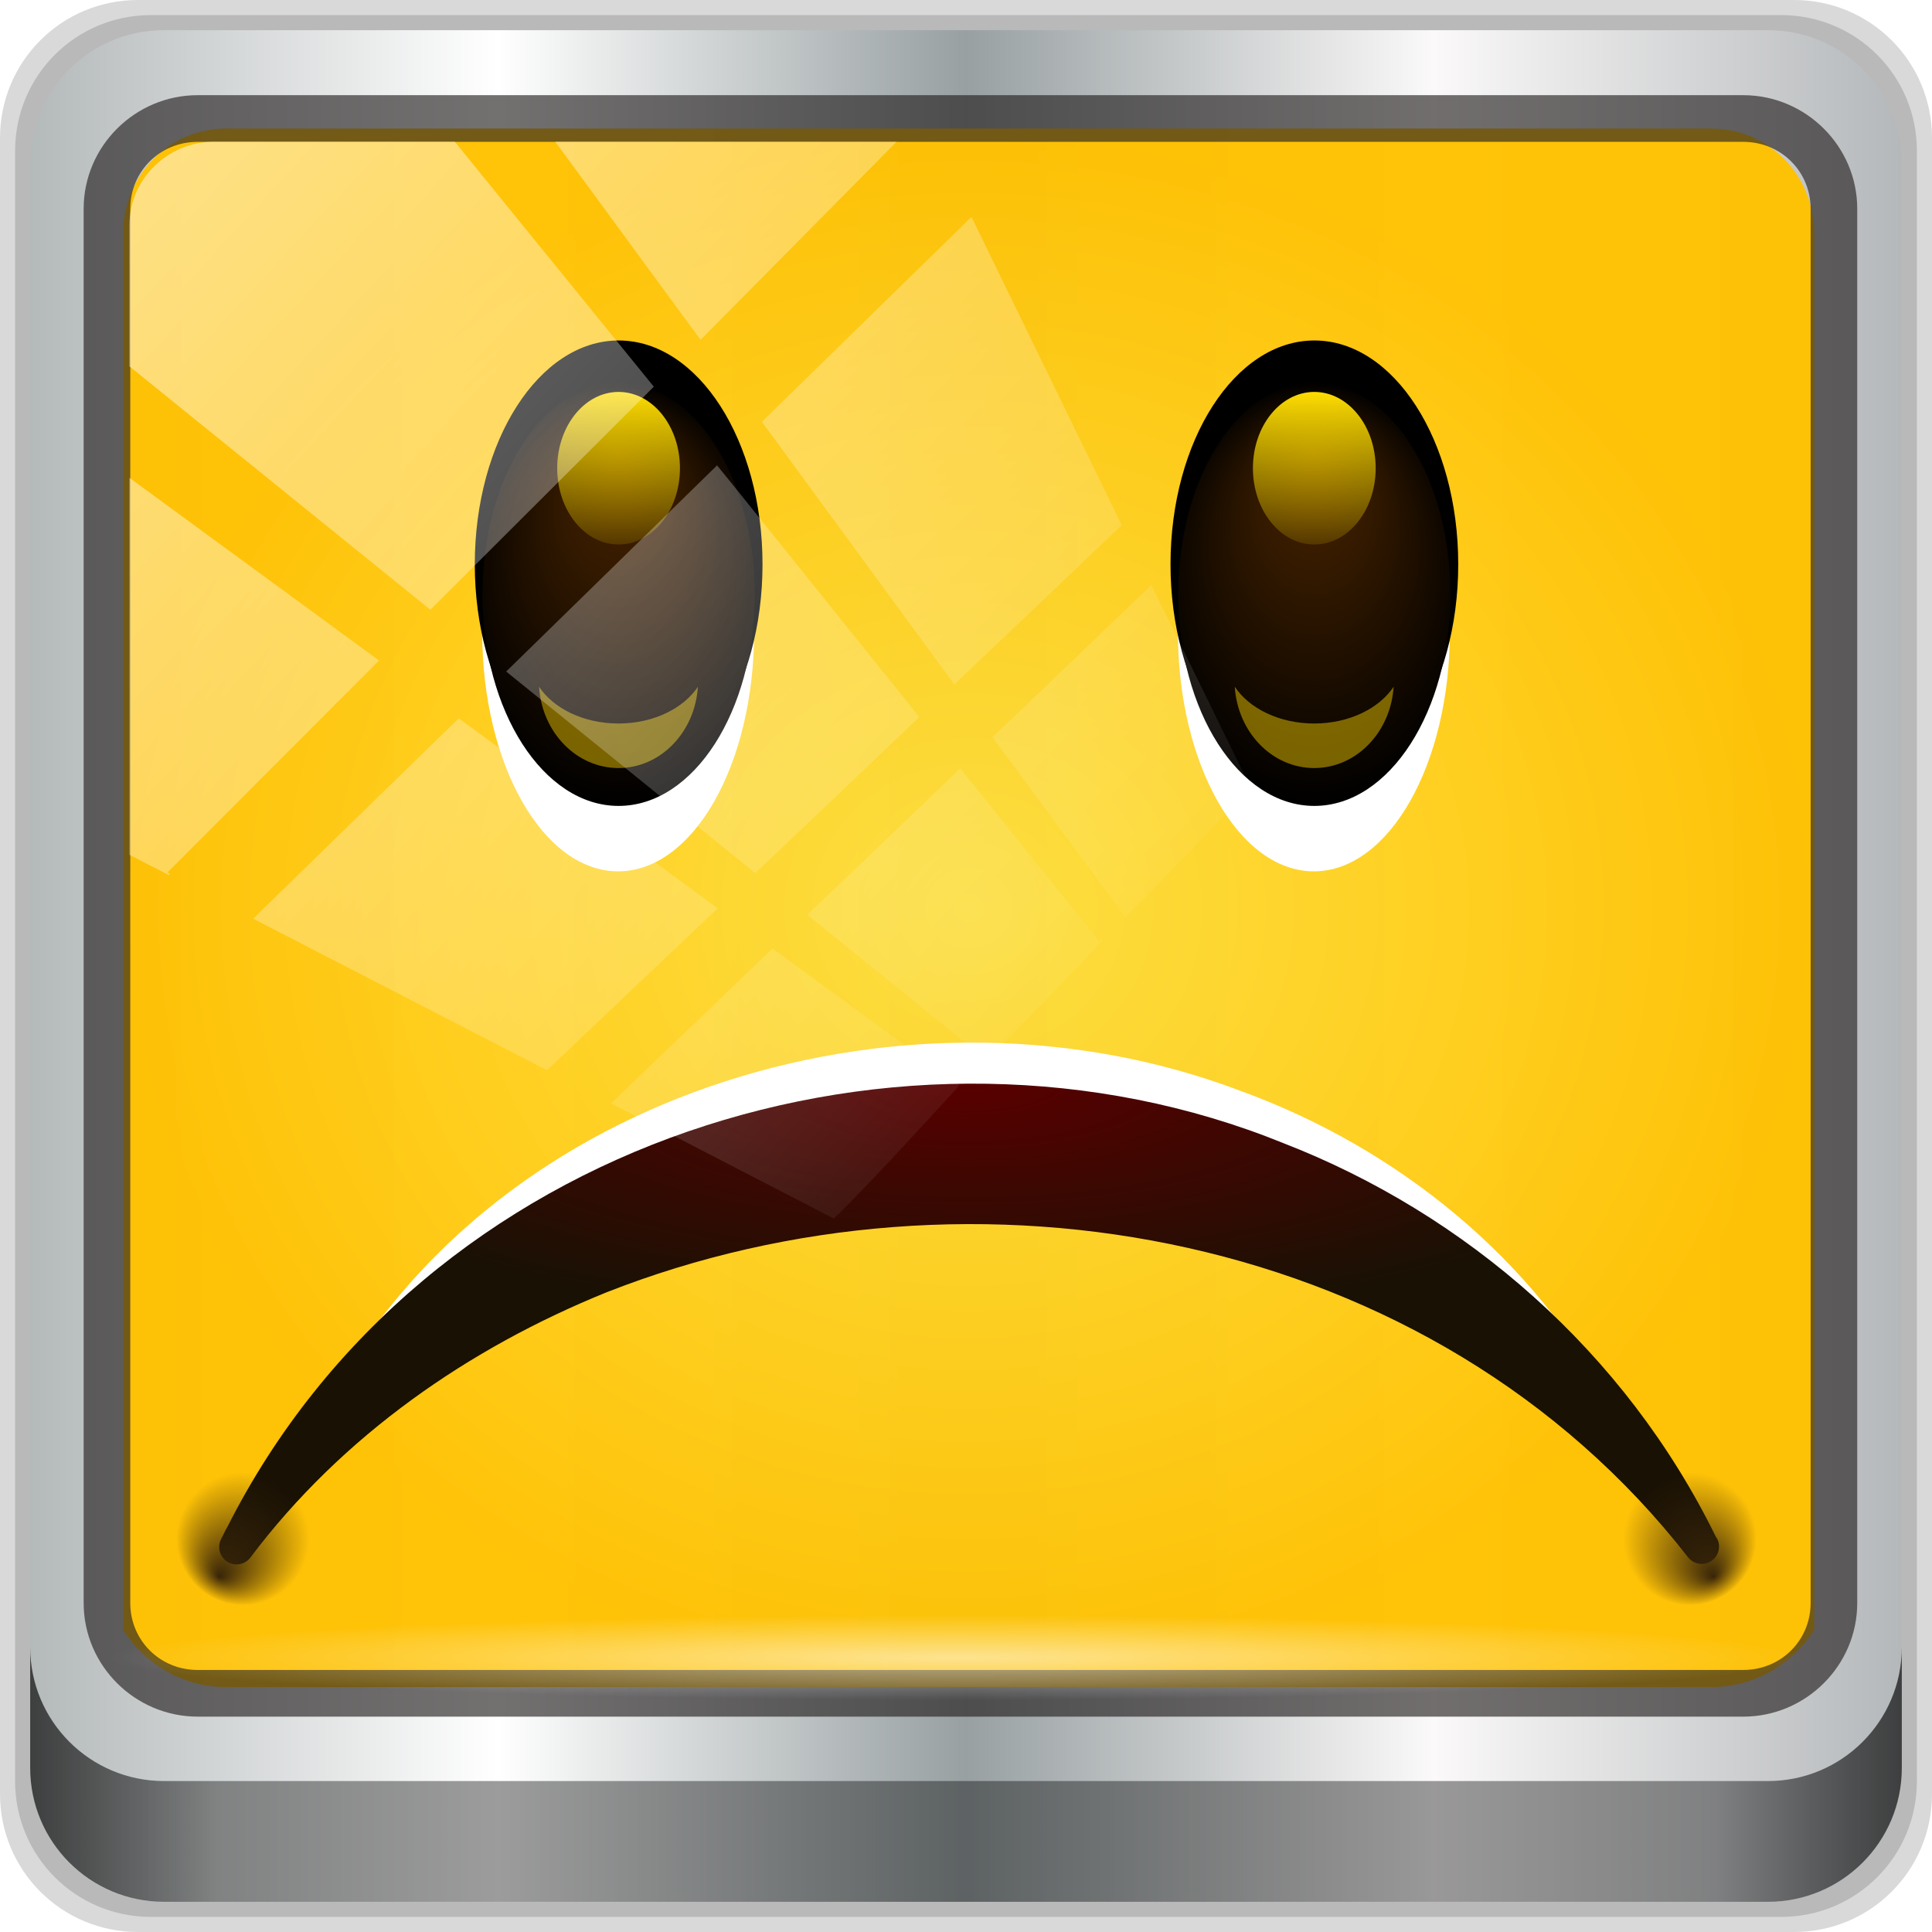 <?xml version="1.0" encoding="UTF-8" standalone="no"?>
<!-- Created with Inkscape (http://www.inkscape.org/) -->

<svg
   xmlns:dc="http://purl.org/dc/elements/1.1/"
   xmlns:cc="http://creativecommons.org/ns#"
   xmlns:rdf="http://www.w3.org/1999/02/22-rdf-syntax-ns#"
   xmlns:svg="http://www.w3.org/2000/svg"
   xmlns="http://www.w3.org/2000/svg"
   xmlns:xlink="http://www.w3.org/1999/xlink"
   xmlns:sodipodi="http://sodipodi.sourceforge.net/DTD/sodipodi-0.dtd"
   xmlns:inkscape="http://www.inkscape.org/namespaces/inkscape"
   width="96"
   height="96"
   viewBox="0 0 96 96"
   version="1.1"
   id="svg1072"
   inkscape:version="0.92.1 r15371"
   sodipodi:docname="face-sad.svg">
  <defs
     id="defs1066">
    <linearGradient
       inkscape:collect="always"
       id="linearGradient4658">
      <stop
         style="stop-color:#ffe03e;stop-opacity:1"
         offset="0"
         id="stop4654" />
      <stop
         style="stop-color:#ffc100;stop-opacity:1"
         offset="1"
         id="stop4656" />
    </linearGradient>
    <linearGradient
       y2="47"
       x2="90"
       y1="47"
       x1="6"
       gradientTransform="matrix(1.107,0,0,1.107,-4.994,-3.621)"
       gradientUnits="userSpaceOnUse"
       id="linearGradient4071"
       xlink:href="#linearGradient6139-0"
       inkscape:collect="always" />
    <linearGradient
       id="linearGradient6139-0">
      <stop
         style="stop-color:#b4b9ba;stop-opacity:1"
         offset="0"
         id="stop6141-2" />
      <stop
         id="stop6151-0"
         offset="0.25"
         style="stop-color:#ffffff;stop-opacity:1;" />
      <stop
         id="stop6147-1"
         offset="0.5"
         style="stop-color:#98a0a2;stop-opacity:1" />
      <stop
         style="stop-color:#fbf9f9;stop-opacity:1;"
         offset="0.75"
         id="stop6149-4" />
      <stop
         style="stop-color:#b4b8ba;stop-opacity:1"
         offset="1"
         id="stop6143-4" />
    </linearGradient>
    <linearGradient
       gradientUnits="userSpaceOnUse"
       y2="88.172"
       x2="94.5"
       y1="88.172"
       x1="1.5"
       id="linearGradient4129"
       xlink:href="#linearGradient3832-0-6-1-1"
       inkscape:collect="always"
       gradientTransform="translate(0.149,0.415)" />
    <linearGradient
       id="linearGradient3832-0-6-1-1">
      <stop
         id="stop3834-6-3-7-1"
         offset="0"
         style="stop-color:#000000;stop-opacity:1;" />
      <stop
         style="stop-color:#000000;stop-opacity:0.588;"
         offset="0.1"
         id="stop3872-2-4" />
      <stop
         id="stop3844-6-2-7-6"
         offset="0.9"
         style="stop-color:#000000;stop-opacity:0.588;" />
      <stop
         id="stop3836-5-0-2-9"
         offset="1"
         style="stop-color:#000000;stop-opacity:1;" />
    </linearGradient>
    <radialGradient
       r="43.199"
       fy="44.893"
       fx="13.948"
       cy="44.893"
       cx="13.948"
       gradientTransform="matrix(0.975,0,0,0.049,34.048,80.582)"
       gradientUnits="userSpaceOnUse"
       id="radialGradient7462"
       xlink:href="#linearGradient3737"
       inkscape:collect="always" />
    <linearGradient
       id="linearGradient3737">
      <stop
         id="stop3739"
         style="stop-color:#ffffff;stop-opacity:1"
         offset="0" />
      <stop
         id="stop3741"
         style="stop-color:#ffffff;stop-opacity:0"
         offset="1" />
    </linearGradient>
    <radialGradient
       r="43.199"
       fy="2085.64"
       fx="-80.233"
       cy="2085.64"
       cx="-80.233"
       gradientTransform="matrix(0.007,-0.037,0.048,0.01,-139.323,-10.802)"
       gradientUnits="userSpaceOnUse"
       id="radialGradient7464"
       xlink:href="#linearGradient3737"
       inkscape:collect="always" />
    <linearGradient
       y2="14.514"
       x2="50.528"
       y1="-28.642"
       x1="2.771"
       gradientUnits="userSpaceOnUse"
       id="linearGradient4767"
       xlink:href="#linearGradient3737"
       inkscape:collect="always" />
    <clipPath
       clipPathUnits="userSpaceOnUse"
       id="clipPath4156-4-1">
      <path
         style="opacity:0.6;fill:#ffffff;fill-opacity:1;stroke:none"
         d="m 27.046,-55.695 -14.214,13.321 h 0.061 l 15.653,21.771 10.231,-10.546 C 38.562,-32.302 27.468,-54.819 27.046,-55.695 Z M 9.647,-39.383 -5.241,-25.321 15.988,-7.806 26.372,-18.383 Z m 31.491,12.951 -9.741,9.714 8.945,12.458 7.781,-7.555 z m -49.84,4.379 -13.754,12.982 26.283,13.846 0.061,-0.062 -0.123,-0.062 L 13.599,-5.401 -8.702,-22.053 Z m 38.015,7.401 -9.803,9.775 11.579,9.559 7.628,-7.401 -8.669,-11.009 z m 20.187,5.674 -7.383,7.216 6.188,8.542 5.82,-6.137 z m -32.195,6.322 -9.557,9.498 13.662,7.185 7.934,-7.678 z m 23.312,2.374 -7.107,6.938 8.363,6.907 5.361,-5.674 -0.061,-0.092 -0.092,0.123 -6.464,-8.203 z m -8.73,8.542 -7.505,7.339 10.354,5.458 c 1.397,-1.321 5.675,-6.123 5.851,-6.322 z"
         id="path4158-0-8"
         inkscape:connector-curvature="0" />
    </clipPath>
    <filter
       inkscape:collect="always"
       id="filter4439"
       x="-0.039"
       width="1.077"
       y="-0.135"
       height="1.27">
      <feGaussianBlur
         inkscape:collect="always"
         stdDeviation="1.832"
         id="feGaussianBlur4441" />
    </filter>
    <filter
       inkscape:collect="always"
       id="filter4206"
       x="-0.344"
       width="1.688"
       y="-0.473"
       height="1.947">
      <feGaussianBlur
         inkscape:collect="always"
         stdDeviation="1.8"
         id="feGaussianBlur4208" />
    </filter>
    <linearGradient
       inkscape:collect="always"
       xlink:href="#linearGradient5236"
       id="linearGradient972"
       gradientUnits="userSpaceOnUse"
       x1="130.109"
       y1="116"
       x2="130.109"
       y2="162.642"
       gradientTransform="matrix(1.015,0,0,0.252,-57.946,-20.348)" />
    <linearGradient
       id="linearGradient5236"
       inkscape:collect="always">
      <stop
         id="stop5238"
         offset="0"
         style="stop-color:#ffdd00;stop-opacity:1" />
      <stop
         id="stop5240"
         offset="1"
         style="stop-color:#ffdd00;stop-opacity:0" />
    </linearGradient>
    <radialGradient
       inkscape:collect="always"
       xlink:href="#linearGradient3879"
       id="radialGradient970"
       gradientUnits="userSpaceOnUse"
       gradientTransform="matrix(2.698,0,0,3.5,-280.149,-453.717)"
       cx="132"
       cy="136"
       fx="132"
       fy="133.375"
       r="4" />
    <linearGradient
       inkscape:collect="always"
       id="linearGradient3879">
      <stop
         style="stop-color:#4d2600;stop-opacity:1"
         offset="0"
         id="stop3881" />
      <stop
         style="stop-color:#000000;stop-opacity:1"
         offset="1"
         id="stop3883" />
    </linearGradient>
    <filter
       inkscape:collect="always"
       id="filter4248"
       x="-0.137"
       width="1.275"
       y="-0.027"
       height="1.055">
      <feGaussianBlur
         inkscape:collect="always"
         stdDeviation="0.458"
         id="feGaussianBlur4250" />
    </filter>
    <linearGradient
       inkscape:collect="always"
       xlink:href="#linearGradient5236"
       id="linearGradient930"
       gradientUnits="userSpaceOnUse"
       x1="130.109"
       y1="116"
       x2="130.109"
       y2="162.642"
       gradientTransform="matrix(1.015,0,0,0.252,-103.946,-20.348)" />
    <radialGradient
       inkscape:collect="always"
       xlink:href="#linearGradient3879"
       id="radialGradient928"
       gradientUnits="userSpaceOnUse"
       gradientTransform="matrix(2.698,0,0,3.5,-326.149,-453.717)"
       cx="132"
       cy="136"
       fx="132"
       fy="133.375"
       r="4" />
    <radialGradient
       inkscape:collect="always"
       xlink:href="#linearGradient4445"
       id="radialGradient4455"
       gradientUnits="userSpaceOnUse"
       cx="64"
       cy="133"
       fx="61.5"
       fy="129"
       r="7"
       gradientTransform="matrix(0.821,0,0,0.821,-167.791,-50.496)" />
    <linearGradient
       inkscape:collect="always"
       id="linearGradient4445">
      <stop
         style="stop-color:#382509;stop-opacity:1;"
         offset="0"
         id="stop4447" />
      <stop
         style="stop-color:#382509;stop-opacity:0;"
         offset="1"
         id="stop4449" />
    </linearGradient>
    <radialGradient
       inkscape:collect="always"
       xlink:href="#linearGradient4445"
       id="radialGradient4451"
       cx="64"
       cy="133"
       fx="61.5"
       fy="129"
       r="7"
       gradientUnits="userSpaceOnUse"
       gradientTransform="matrix(0.821,0,0,0.821,-62.352,-50.496)" />
    <radialGradient
       inkscape:collect="always"
       xlink:href="#linearGradient4412"
       id="radialGradient4428"
       cx="127.982"
       cy="215.576"
       fx="127.982"
       fy="215.576"
       r="64.807"
       gradientTransform="matrix(1,0,0,0.321,-75.03,28.945)"
       gradientUnits="userSpaceOnUse" />
    <linearGradient
       inkscape:collect="always"
       id="linearGradient4412">
      <stop
         style="stop-color:#590000;stop-opacity:1;"
         offset="0"
         id="stop4414" />
      <stop
         style="stop-color:#191104;stop-opacity:1"
         offset="1"
         id="stop4416" />
    </linearGradient>
    <radialGradient
       inkscape:collect="always"
       xlink:href="#linearGradient4658"
       id="radialGradient4660"
       cx="48.284"
       cy="45.524"
       fx="48.284"
       fy="45.524"
       r="42.018"
       gradientTransform="matrix(1,0,0,0.922,0,3.571)"
       gradientUnits="userSpaceOnUse" />
  </defs>
  <sodipodi:namedview
     id="base"
     pagecolor="#ffffff"
     bordercolor="#666666"
     borderopacity="1.0"
     inkscape:pageopacity="0.0"
     inkscape:pageshadow="2"
     inkscape:zoom="3.1386207"
     inkscape:cx="24.090139"
     inkscape:cy="44.557005"
     inkscape:document-units="px"
     inkscape:current-layer="g4634"
     showgrid="false"
     inkscape:showpageshadow="false"
     units="px"
     inkscape:lockguides="false"
     inkscape:window-width="1280"
     inkscape:window-height="972"
     inkscape:window-x="0"
     inkscape:window-y="26"
     inkscape:window-maximized="1" />
  <g
     inkscape:label="Livello 1"
     inkscape:groupmode="layer"
     id="layer1"
     transform="translate(0,-1026.52)">
    <g
       transform="translate(-0.149,1026.105)"
       style="display:inline"
       id="g2574">
      <path
         inkscape:connector-curvature="0"
         id="path3288"
         d="M 89.292,0.415 H 7.006 c -3.799,0 -6.857,3.058 -6.857,6.857 V 89.558 c 0,3.799 3.058,6.857 6.857,6.857 H 89.292 c 3.799,0 6.857,-3.058 6.857,-6.857 V 7.272 c 0,-3.799 -3.058,-6.857 -6.857,-6.857 z"
         style="display:inline;opacity:0.15;fill:#000000;fill-opacity:1;fill-rule:nonzero;stroke:none" />
      <path
         style="display:inline;opacity:0.15;fill:#000000;fill-opacity:1;fill-rule:nonzero;stroke:none"
         d="M 88.649,1.165 H 7.649 c -3.739,0 -6.75,3.01 -6.75,6.75 V 88.915 c 0,3.74 3.011,6.75 6.75,6.75 H 88.649 c 3.74,0 6.75,-3.01 6.75,-6.75 V 7.915 c 0,-3.739 -3.01,-6.75 -6.75,-6.75 z"
         id="path4085"
         inkscape:connector-curvature="0" />
      <path
         inkscape:connector-curvature="0"
         id="rect4251-1"
         d="M 88.006,1.915 H 8.292 c -3.68,0 -6.643,2.963 -6.643,6.643 V 88.272 c 0,3.68 2.963,6.643 6.643,6.643 H 88.006 c 3.68,0 6.643,-2.963 6.643,-6.643 V 8.558 c 0,-3.68 -2.963,-6.643 -6.643,-6.643 z"
         style="display:inline;fill:url(#linearGradient4071);fill-opacity:1;fill-rule:nonzero;stroke:none" />
      <path
         sodipodi:nodetypes="sscccsccscccsss"
         inkscape:connector-curvature="0"
         id="path3400-6"
         d="m 11.39,6.802 c -2.856,0 -5.124,2.315 -5.124,5.23 v 21.674 7.323 40.373 c 1.097,1.704 2.969,2.844 5.124,2.844 h 4.099 65.589 4.099 c 2.155,0 4.027,-1.14 5.124,-2.844 V 41.029 33.706 12.033 c 0,-2.916 -2.268,-5.23 -5.124,-5.23 z"
         style="display:inline;opacity:0.969;fill:url(#radialGradient4660);fill-opacity:1;fill-rule:nonzero;stroke:none;stroke-width:1.035" />
      <path
         style="color:#000000;font-style:normal;font-variant:normal;font-weight:normal;font-stretch:normal;font-size:medium;line-height:normal;font-family:Sans;-inkscape-font-specification:Sans;text-indent:0;text-align:start;text-decoration:none;text-decoration-line:none;letter-spacing:normal;word-spacing:normal;text-transform:none;writing-mode:lr-tb;direction:ltr;baseline-shift:baseline;text-anchor:start;display:inline;overflow:visible;visibility:visible;fill:#241f1f;fill-opacity:0.633;stroke:none;stroke-width:2.376;marker:none;enable-background:accumulate"
         d="m 9.974,5.144 c -3.117,0 -5.668,2.54 -5.668,5.646 v 69.278 c 0,3.106 2.551,5.646 5.668,5.646 H 86.766 c 3.117,0 5.668,-2.54 5.668,-5.646 V 10.79 c 0,-3.106 -2.551,-5.646 -5.668,-5.646 z m 0,2.319 H 86.766 c 1.888,0 3.352,1.48 3.352,3.327 v 69.278 c 0,1.846 -1.464,3.327 -3.352,3.327 H 9.974 c -1.888,0 -3.352,-1.48 -3.352,-3.327 V 10.79 c 0,-1.846 1.464,-3.327 3.352,-3.327 z"
         id="path4989"
         inkscape:connector-curvature="0" />
      <path
         id="path4118"
         d="m 1.649,82.259 v 6 c 0,3.68 2.976,6.656 6.656,6.656 H 87.993 c 3.68,0 6.656,-2.976 6.656,-6.656 v -6 c 0,3.68 -2.976,6.656 -6.656,6.656 H 8.305 c -3.68,0 -6.656,-2.976 -6.656,-6.656 z"
         style="display:inline;opacity:0.658;fill:url(#linearGradient4129);fill-opacity:1;fill-rule:nonzero;stroke:none"
         inkscape:connector-curvature="0" />
      <rect
         ry="4.25"
         rx="0"
         y="80.665"
         x="5.524"
         height="4.25"
         width="84.25"
         id="rect4131"
         style="opacity:0.55;fill:url(#radialGradient7462);fill-opacity:1;stroke:none" />
      <rect
         transform="rotate(90)"
         style="opacity:0.669;fill:url(#radialGradient7464);fill-opacity:1;stroke:none"
         id="rect4141"
         width="76.75"
         height="4.25"
         x="5.975"
         y="-90.234"
         rx="0"
         ry="4.25" />
      <g
         id="g4634"
         transform="matrix(0.575,0,0,0.575,17.857,19.165)">
        <g
           id="g4652"
           transform="matrix(1,0,0,-1,0,159.083)">
          <path
             inkscape:connector-curvature="0"
             style="opacity:1;fill:#ffffff;fill-opacity:1;stroke:none;stroke-width:3;stroke-linecap:round;stroke-linejoin:round;stroke-miterlimit:4;stroke-dasharray:none;stroke-opacity:1;filter:url(#filter4439)"
             d="m 72.195,143.499 c -0.442,0.03 -0.838,0.255 -1.054,0.6 -0.216,0.345 -0.223,0.763 -0.018,1.114 l 0.385,0.685 0.082,0.122 c 14.978,26.419 51.656,36.34 80.268,25.998 13.84,-4.779 25.986,-14.109 32.877,-26.635 0.038,-0.07 0.1,-0.126 0.137,-0.196 0.271,-0.538 0.053,-1.172 -0.511,-1.482 -0.564,-0.31 -1.298,-0.2 -1.716,0.258 -19.434,22.225 -54.512,27.671 -82.248,17.944 -10.421,-3.764 -20.064,-9.678 -27.049,-17.944 -0.271,-0.32 -0.706,-0.496 -1.155,-0.465 z"
             transform="matrix(0.982,0,0,1.031,-72.785,-79.905)"
             id="path4435" />
          <path
             inkscape:connector-curvature="0"
             style="opacity:1;fill:url(#radialGradient4428);fill-opacity:1;stroke:none;stroke-width:3;stroke-linecap:round;stroke-linejoin:round;stroke-miterlimit:4;stroke-dasharray:none;stroke-opacity:1"
             d="m -10.468,56.504 c -0.503,0.038 -0.953,0.325 -1.198,0.766 -0.245,0.44 -0.253,0.974 -0.021,1.422 l 0.437,0.875 0.094,0.156 c 17.027,33.724 58.723,46.389 91.25,33.188 15.734,-6.1 29.542,-18.011 37.375,-34 0.043,-0.089 0.113,-0.161 0.156,-0.25 0.309,-0.687 0.06,-1.496 -0.58,-1.891 -0.641,-0.395 -1.475,-0.255 -1.951,0.329 -22.093,28.371 -61.97,35.322 -93.5,22.906 -11.846,-4.805 -22.809,-12.354 -30.75,-22.906 -0.308,-0.409 -0.802,-0.633 -1.312,-0.594 z"
             id="path4406" />
          <circle
             r="5.75"
             cy="58.754"
             cx="-9.78"
             id="path4443"
             style="opacity:1;fill:url(#radialGradient4451);fill-opacity:1;stroke:none;stroke-width:2.464;stroke-linecap:round;stroke-linejoin:round;stroke-miterlimit:4;stroke-dasharray:none;stroke-opacity:1" />
          <circle
             r="5.75"
             cy="58.754"
             cx="-115.22"
             style="opacity:1;fill:url(#radialGradient4455);fill-opacity:1;stroke:none;stroke-width:2.464;stroke-linecap:round;stroke-linejoin:round;stroke-miterlimit:4;stroke-dasharray:none;stroke-opacity:1"
             id="path4453"
             transform="scale(-1,1)" />
        </g>
        <g
           id="g4646"
           transform="matrix(1.307,0,0,1.307,-16.512,-10.386)">
          <ellipse
             transform="matrix(2.247,0,0,0.79,-266.662,-82.631)"
             id="path4282"
             style="opacity:1;fill:#ffffff;fill-opacity:1;stroke:none;stroke-width:4;stroke-linecap:round;stroke-linejoin:round;stroke-miterlimit:4;stroke-dasharray:none;stroke-opacity:1;filter:url(#filter4248)"
             cx="132"
             cy="136"
             rx="4"
             ry="20" />
          <ellipse
             style="opacity:1;fill:#000000;fill-opacity:1;stroke:none;stroke-width:4;stroke-linecap:round;stroke-linejoin:round;stroke-miterlimit:4;stroke-dasharray:none;stroke-opacity:1;filter:url(#filter4248)"
             id="path4218"
             transform="matrix(2.378,0,0,0.74,-283.921,-80.331)"
             cx="132"
             cy="136"
             rx="4"
             ry="20" />
          <ellipse
             id="path3097"
             style="opacity:1;fill:url(#radialGradient928);fill-opacity:1;stroke:none;stroke-width:5.02;stroke-linecap:round;stroke-linejoin:round;stroke-miterlimit:4;stroke-dasharray:none;stroke-opacity:1"
             cx="29.97"
             cy="22.283"
             rx="9"
             ry="14" />
          <ellipse
             style="opacity:1;fill:url(#linearGradient930);fill-opacity:1;stroke:none;stroke-width:2.023;stroke-linecap:round;stroke-linejoin:round;stroke-miterlimit:4;stroke-dasharray:none;stroke-opacity:1"
             id="path3973"
             cx="29.97"
             cy="13.955"
             rx="4.058"
             ry="5.044" />
          <path
             inkscape:connector-curvature="0"
             style="opacity:0.675;fill:#ffd500;fill-opacity:1;stroke:none;stroke-width:4;stroke-linecap:round;stroke-linejoin:round;stroke-miterlimit:4;stroke-dasharray:none;stroke-opacity:1;filter:url(#filter4206)"
             d="M 98.719,99.875 C 98.948,104.972 101.666,109 105,109 c 3.334,0 6.052,-4.028 6.281,-9.125 C 110.142,102.306 107.765,104 105,104 c -2.765,0 -5.142,-1.694 -6.281,-4.125 z"
             transform="matrix(0.836,0,0,0.589,-57.817,-30.422)"
             id="path4055" />
          <ellipse
             ry="20"
             rx="4"
             cy="136"
             cx="132"
             style="opacity:1;fill:#ffffff;fill-opacity:1;stroke:none;stroke-width:4;stroke-linecap:round;stroke-linejoin:round;stroke-miterlimit:4;stroke-dasharray:none;stroke-opacity:1;filter:url(#filter4248)"
             id="ellipse958"
             transform="matrix(2.247,0,0,0.79,-220.662,-82.631)" />
          <ellipse
             ry="20"
             rx="4"
             cy="136"
             cx="132"
             transform="matrix(2.378,0,0,0.74,-237.921,-80.331)"
             id="ellipse960"
             style="opacity:1;fill:#000000;fill-opacity:1;stroke:none;stroke-width:4;stroke-linecap:round;stroke-linejoin:round;stroke-miterlimit:4;stroke-dasharray:none;stroke-opacity:1;filter:url(#filter4248)" />
          <ellipse
             ry="14"
             rx="9"
             cy="22.283"
             cx="75.97"
             style="opacity:1;fill:url(#radialGradient970);fill-opacity:1;stroke:none;stroke-width:5.02;stroke-linecap:round;stroke-linejoin:round;stroke-miterlimit:4;stroke-dasharray:none;stroke-opacity:1"
             id="ellipse962" />
          <ellipse
             ry="5.044"
             rx="4.058"
             cy="13.955"
             cx="75.97"
             id="ellipse964"
             style="opacity:1;fill:url(#linearGradient972);fill-opacity:1;stroke:none;stroke-width:2.023;stroke-linecap:round;stroke-linejoin:round;stroke-miterlimit:4;stroke-dasharray:none;stroke-opacity:1" />
          <path
             inkscape:connector-curvature="0"
             style="opacity:0.675;fill:#ffd500;fill-opacity:1;stroke:none;stroke-width:4;stroke-linecap:round;stroke-linejoin:round;stroke-miterlimit:4;stroke-dasharray:none;stroke-opacity:1;filter:url(#filter4206)"
             d="M 98.719,99.875 C 98.948,104.972 101.666,109 105,109 c 3.334,0 6.052,-4.028 6.281,-9.125 C 110.142,102.306 107.765,104 105,104 c -2.765,0 -5.142,-1.694 -6.281,-4.125 z"
             transform="matrix(0.836,0,0,0.589,-11.817,-30.422)"
             id="path966" />
        </g>
      </g>
      <rect
         clip-path="url(#clipPath4156-4-1)"
         ry="3.957"
         rx="3.957"
         y="-30"
         x="2"
         height="69.024"
         width="75.966"
         id="rect4146"
         style="opacity:0.508;fill:url(#linearGradient4767);fill-opacity:1;stroke:none"
         transform="matrix(1.069,0,0,1.048,4.444,38.894)" />
    </g>
  </g>
</svg>
